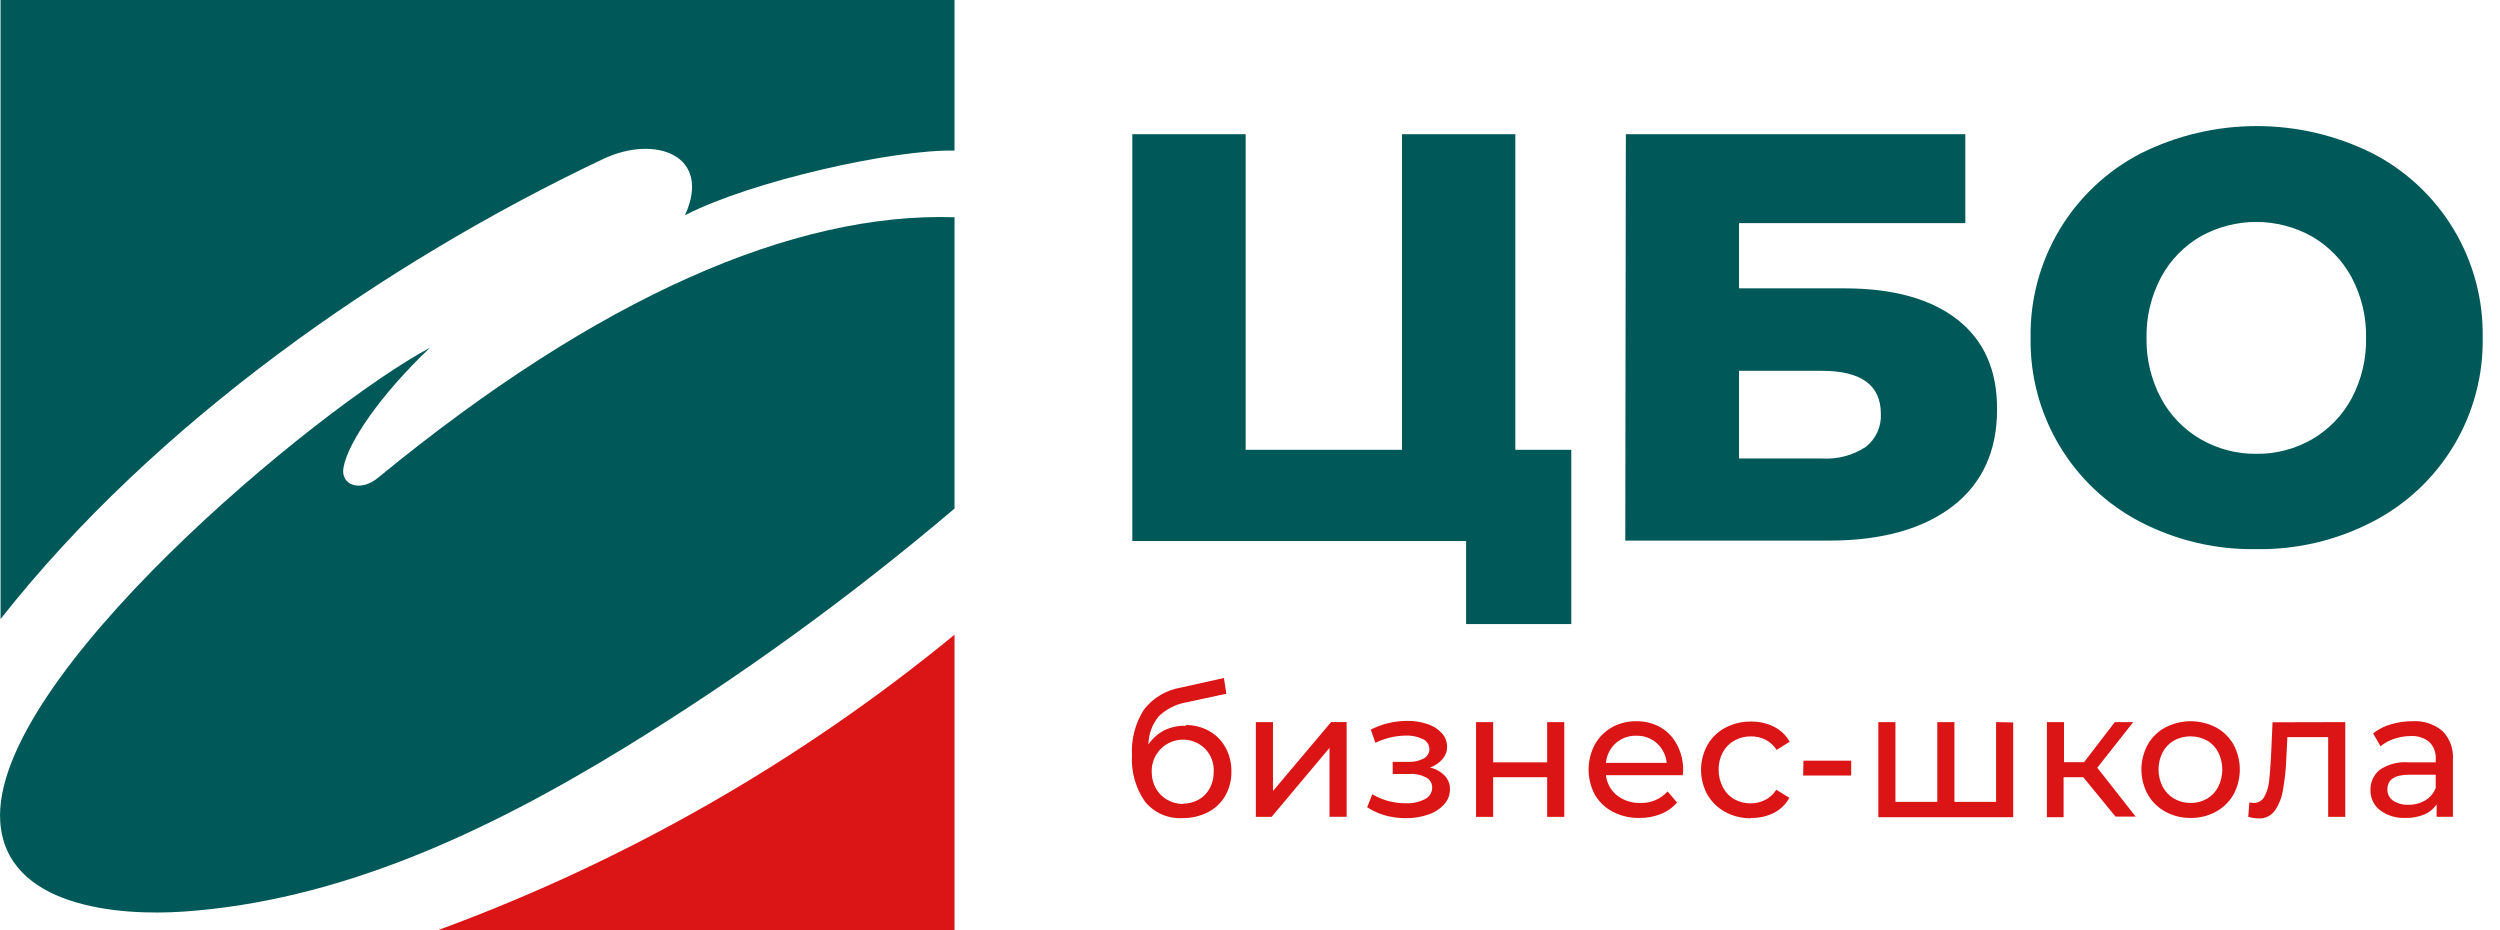 <svg width="129" height="48" viewBox="0 0 129 48" fill="none" xmlns="http://www.w3.org/2000/svg">
<path fill-rule="evenodd" clip-rule="evenodd" d="M49.254 48H22.588C32.269 44.448 41.283 39.293 49.254 32.751V48Z" fill="#DB1515"/>
<path fill-rule="evenodd" clip-rule="evenodd" d="M49.254 11.21V26.241C43.869 30.812 38.139 34.961 32.115 38.65C24.831 43.102 17.387 46.481 9.506 47.036C6.064 47.28 0.316 46.784 0.013 42.408C-0.497 35.031 16.381 21.04 22.193 17.938C19.634 20.362 17.939 22.845 17.72 24.149C17.572 25.025 18.599 25.437 19.55 24.616C30.857 15.338 40.956 10.941 49.254 11.21Z" fill="#005958"/>
<path fill-rule="evenodd" clip-rule="evenodd" d="M0.029 0V31.942C7.995 21.818 19.836 13.55 31.139 8.197C33.819 6.935 36.752 8.012 35.347 11.105C38.831 9.312 46.199 7.696 49.254 7.772V0H0.029Z" fill="#005958"/>
<path fill-rule="evenodd" clip-rule="evenodd" d="M116.421 23.417C117.431 23.431 118.425 23.173 119.299 22.668C120.161 22.169 120.867 21.441 121.34 20.564C121.853 19.6 122.111 18.521 122.089 17.429C122.109 16.342 121.851 15.267 121.34 14.307C120.867 13.431 120.161 12.703 119.299 12.203C118.42 11.711 117.429 11.452 116.421 11.452C115.413 11.452 114.422 11.711 113.543 12.203C112.684 12.703 111.981 13.431 111.511 14.307C110.998 15.271 110.74 16.35 110.761 17.442C110.743 18.527 111.001 19.598 111.511 20.556C111.982 21.432 112.687 22.16 113.547 22.66C114.42 23.166 115.413 23.427 116.421 23.417ZM116.421 28.336C114.342 28.37 112.288 27.887 110.442 26.931C108.707 26.029 107.258 24.661 106.258 22.981C105.257 21.301 104.745 19.376 104.778 17.421C104.748 15.465 105.264 13.539 106.268 11.859C107.272 10.18 108.725 8.814 110.463 7.915C112.32 6.988 114.368 6.505 116.444 6.505C118.521 6.505 120.568 6.988 122.426 7.915C124.165 8.812 125.619 10.177 126.623 11.857C127.627 13.537 128.141 15.464 128.107 17.421C128.14 19.381 127.623 21.31 126.616 22.991C125.608 24.672 124.149 26.037 122.405 26.931C120.557 27.887 118.501 28.37 116.421 28.336ZM93.993 23.657C94.798 23.712 95.599 23.503 96.273 23.06C96.531 22.858 96.736 22.598 96.872 22.301C97.007 22.003 97.069 21.678 97.052 21.351C97.052 19.87 96.032 19.131 93.993 19.134H89.734V23.657H93.993ZM83.894 6.926H101.411V11.513H89.734V14.879H95.163C97.687 14.879 99.637 15.419 101.012 16.499C102.386 17.579 103.065 19.129 103.048 21.149C103.048 23.253 102.291 24.936 100.772 26.11C99.253 27.284 97.119 27.895 94.384 27.895H83.864L83.894 6.926ZM81.079 23.211V32.203H75.65V27.916H58.427V6.926H64.276V23.211H72.343V6.926H78.192V23.211H81.079Z" fill="#005958"/>
<path fill-rule="evenodd" clip-rule="evenodd" d="M124.273 41.524C124.58 41.532 124.884 41.453 125.148 41.297C125.393 41.149 125.581 40.924 125.683 40.657V39.975H124.319C123.57 39.975 123.192 40.224 123.192 40.729C123.188 40.842 123.212 40.954 123.261 41.055C123.311 41.157 123.386 41.244 123.478 41.309C123.713 41.464 123.992 41.54 124.273 41.524ZM124.475 37.215C125.038 37.177 125.594 37.356 126.028 37.716C126.219 37.91 126.367 38.143 126.461 38.4C126.554 38.656 126.592 38.929 126.571 39.201V42.147H125.729V41.503C125.576 41.736 125.356 41.918 125.098 42.025C124.79 42.153 124.459 42.214 124.126 42.206C123.656 42.228 123.192 42.089 122.813 41.81C122.653 41.688 122.525 41.53 122.438 41.349C122.352 41.167 122.31 40.968 122.316 40.767C122.311 40.569 122.35 40.373 122.432 40.192C122.514 40.012 122.635 39.853 122.788 39.727C123.227 39.431 123.754 39.292 124.282 39.336H125.683V39.163C125.694 39.002 125.67 38.839 125.612 38.688C125.555 38.536 125.466 38.398 125.35 38.284C125.075 38.063 124.726 37.955 124.374 37.981C124.088 37.983 123.804 38.032 123.533 38.124C123.279 38.209 123.042 38.338 122.834 38.507L122.451 37.842C122.72 37.631 123.027 37.474 123.356 37.379C123.718 37.268 124.096 37.212 124.475 37.215ZM121.016 37.261V42.151H120.133V38.036H118.029L117.974 39.134C117.956 39.686 117.897 40.236 117.797 40.779C117.739 41.159 117.595 41.52 117.376 41.835C117.283 41.964 117.159 42.067 117.016 42.136C116.873 42.205 116.715 42.238 116.556 42.231C116.37 42.229 116.186 42.2 116.009 42.147L116.068 41.402C116.139 41.419 116.213 41.429 116.286 41.431C116.4 41.435 116.513 41.407 116.611 41.349C116.709 41.292 116.789 41.208 116.842 41.107C116.971 40.87 117.052 40.61 117.082 40.342C117.115 40.047 117.153 39.626 117.183 39.079L117.263 37.27L121.016 37.261ZM113.042 41.431C113.337 41.437 113.628 41.361 113.884 41.213C114.128 41.069 114.326 40.859 114.456 40.607C114.597 40.328 114.671 40.019 114.671 39.706C114.671 39.393 114.597 39.085 114.456 38.806C114.323 38.553 114.12 38.344 113.871 38.204C113.612 38.066 113.323 37.995 113.03 37.995C112.736 37.995 112.447 38.066 112.188 38.204C111.939 38.345 111.735 38.554 111.599 38.806C111.455 39.084 111.38 39.393 111.38 39.706C111.38 40.02 111.455 40.328 111.599 40.607C111.735 40.86 111.939 41.069 112.188 41.213C112.447 41.362 112.743 41.438 113.042 41.431ZM113.042 42.206C112.585 42.213 112.134 42.101 111.733 41.882C111.353 41.677 111.038 41.369 110.825 40.994C110.609 40.599 110.496 40.156 110.496 39.706C110.496 39.256 110.609 38.813 110.825 38.419C111.037 38.044 111.353 37.737 111.733 37.535C112.137 37.325 112.585 37.215 113.04 37.215C113.495 37.215 113.943 37.325 114.347 37.535C114.725 37.739 115.038 38.046 115.251 38.419C115.464 38.815 115.575 39.257 115.575 39.706C115.575 40.156 115.464 40.598 115.251 40.994C115.037 41.367 114.724 41.674 114.347 41.882C113.947 42.1 113.498 42.212 113.042 42.206ZM107.496 40.102H106.482V42.168H105.619V37.261H106.503V39.328H107.538L109.125 37.261H110.076L108.22 39.614L110.202 42.138H109.162L107.496 40.102ZM103.881 37.278V42.168H96.921V37.261H97.805V41.377H99.964V37.261H100.848V41.377H102.998V37.261L103.881 37.278ZM93.059 39.252H95.52V40.018H93.042L93.059 39.252ZM90.357 42.222C89.892 42.23 89.433 42.119 89.023 41.898C88.642 41.693 88.324 41.385 88.106 41.011C87.888 40.617 87.773 40.173 87.773 39.723C87.773 39.273 87.888 38.83 88.106 38.435C88.323 38.061 88.641 37.755 89.023 37.552C89.434 37.335 89.893 37.225 90.357 37.232C90.767 37.226 91.172 37.319 91.54 37.501C91.881 37.672 92.163 37.942 92.347 38.276L91.674 38.696C91.534 38.473 91.336 38.292 91.102 38.17C90.867 38.052 90.607 37.993 90.344 37.998C90.051 37.994 89.761 38.067 89.503 38.208C89.249 38.347 89.04 38.556 88.901 38.81C88.753 39.086 88.677 39.397 88.682 39.71C88.677 40.027 88.752 40.34 88.901 40.619C89.031 40.878 89.235 41.093 89.486 41.238C89.743 41.381 90.033 41.455 90.328 41.453C90.591 41.456 90.851 41.395 91.085 41.276C91.32 41.156 91.518 40.974 91.657 40.75L92.331 41.17C92.146 41.505 91.864 41.777 91.523 41.949C91.16 42.127 90.761 42.215 90.357 42.206V42.222ZM84.437 37.964C84.044 37.951 83.661 38.09 83.368 38.351C83.079 38.614 82.9 38.976 82.867 39.365H86.002C85.965 38.978 85.787 38.619 85.501 38.355C85.21 38.093 84.829 37.953 84.437 37.964ZM86.852 39.736C86.85 39.824 86.843 39.913 86.831 40.001H82.867C82.888 40.203 82.949 40.399 83.047 40.577C83.144 40.756 83.276 40.913 83.435 41.04C83.778 41.307 84.204 41.446 84.638 41.431C84.903 41.442 85.166 41.394 85.409 41.291C85.653 41.189 85.871 41.034 86.048 40.838L86.536 41.41C86.309 41.674 86.02 41.878 85.695 42.004C85.344 42.143 84.969 42.211 84.592 42.206C84.115 42.216 83.644 42.106 83.221 41.886C82.831 41.687 82.508 41.378 82.29 40.998C82.081 40.601 81.971 40.159 81.971 39.71C81.971 39.261 82.081 38.819 82.29 38.423C82.495 38.052 82.798 37.745 83.166 37.535C83.551 37.32 83.987 37.209 84.428 37.215C84.87 37.206 85.306 37.316 85.691 37.535C86.049 37.746 86.341 38.053 86.532 38.423C86.747 38.827 86.857 39.278 86.852 39.736ZM76.164 37.261H77.047V39.336H79.833V37.261H80.717V42.151H79.833V40.102H77.047V42.151H76.164V37.261ZM73.79 39.605C74.079 39.668 74.342 39.814 74.548 40.026C74.637 40.12 74.707 40.231 74.754 40.352C74.8 40.474 74.821 40.603 74.817 40.733C74.819 41.018 74.712 41.293 74.518 41.503C74.298 41.746 74.018 41.927 73.706 42.029C73.33 42.16 72.934 42.224 72.537 42.218C72.177 42.219 71.819 42.171 71.472 42.075C71.144 41.983 70.831 41.842 70.546 41.654L70.811 40.981C71.061 41.134 71.332 41.25 71.615 41.326C71.912 41.409 72.22 41.45 72.528 41.448C72.875 41.465 73.22 41.391 73.53 41.234C73.64 41.18 73.733 41.097 73.798 40.994C73.864 40.891 73.899 40.771 73.9 40.649C73.904 40.542 73.878 40.436 73.825 40.343C73.772 40.251 73.695 40.174 73.601 40.123C73.343 39.984 73.052 39.92 72.76 39.938H71.863V39.311H72.705C72.971 39.322 73.236 39.261 73.471 39.134C73.557 39.087 73.63 39.018 73.68 38.934C73.731 38.849 73.757 38.753 73.757 38.654C73.755 38.545 73.723 38.438 73.664 38.346C73.604 38.255 73.52 38.182 73.42 38.137C73.137 38.003 72.825 37.941 72.511 37.956C71.977 37.967 71.451 38.095 70.971 38.33L70.731 37.648C71.311 37.353 71.953 37.199 72.604 37.198C72.964 37.193 73.323 37.248 73.664 37.362C73.946 37.453 74.2 37.616 74.401 37.834C74.573 38.022 74.669 38.268 74.67 38.524C74.672 38.762 74.587 38.992 74.43 39.172C74.257 39.372 74.033 39.522 73.782 39.605H73.79ZM64.802 37.261H65.686V40.817L68.686 37.257H69.486V42.147H68.602V38.591L65.614 42.151H64.802V37.261ZM61.015 41.469C61.309 41.475 61.6 41.403 61.857 41.259C62.097 41.121 62.294 40.918 62.425 40.674C62.56 40.414 62.63 40.125 62.627 39.832C62.639 39.618 62.608 39.404 62.536 39.203C62.464 39.001 62.351 38.816 62.206 38.658C61.979 38.424 61.687 38.263 61.367 38.198C61.047 38.133 60.715 38.166 60.415 38.293C60.114 38.42 59.859 38.635 59.683 38.91C59.507 39.184 59.418 39.506 59.429 39.832C59.427 40.126 59.499 40.416 59.639 40.674C59.773 40.917 59.971 41.12 60.211 41.259C60.466 41.407 60.755 41.485 61.049 41.486L61.015 41.469ZM61.171 37.413C61.596 37.405 62.015 37.51 62.387 37.716C62.741 37.912 63.032 38.204 63.228 38.557C63.44 38.94 63.547 39.37 63.54 39.807C63.55 40.249 63.44 40.686 63.22 41.069C63.009 41.429 62.7 41.722 62.328 41.911C61.92 42.118 61.468 42.223 61.011 42.214C60.647 42.235 60.283 42.17 59.949 42.023C59.615 41.877 59.32 41.654 59.088 41.373C58.597 40.671 58.358 39.824 58.41 38.97C58.363 38.139 58.58 37.314 59.029 36.613C59.495 36.011 60.171 35.607 60.923 35.481L63.153 34.985L63.279 35.797L61.226 36.239C60.687 36.33 60.189 36.581 59.795 36.958C59.455 37.368 59.266 37.882 59.26 38.414C59.465 38.107 59.745 37.856 60.073 37.686C60.425 37.516 60.814 37.435 61.205 37.451L61.171 37.413Z" fill="#DB1515"/>
</svg>
